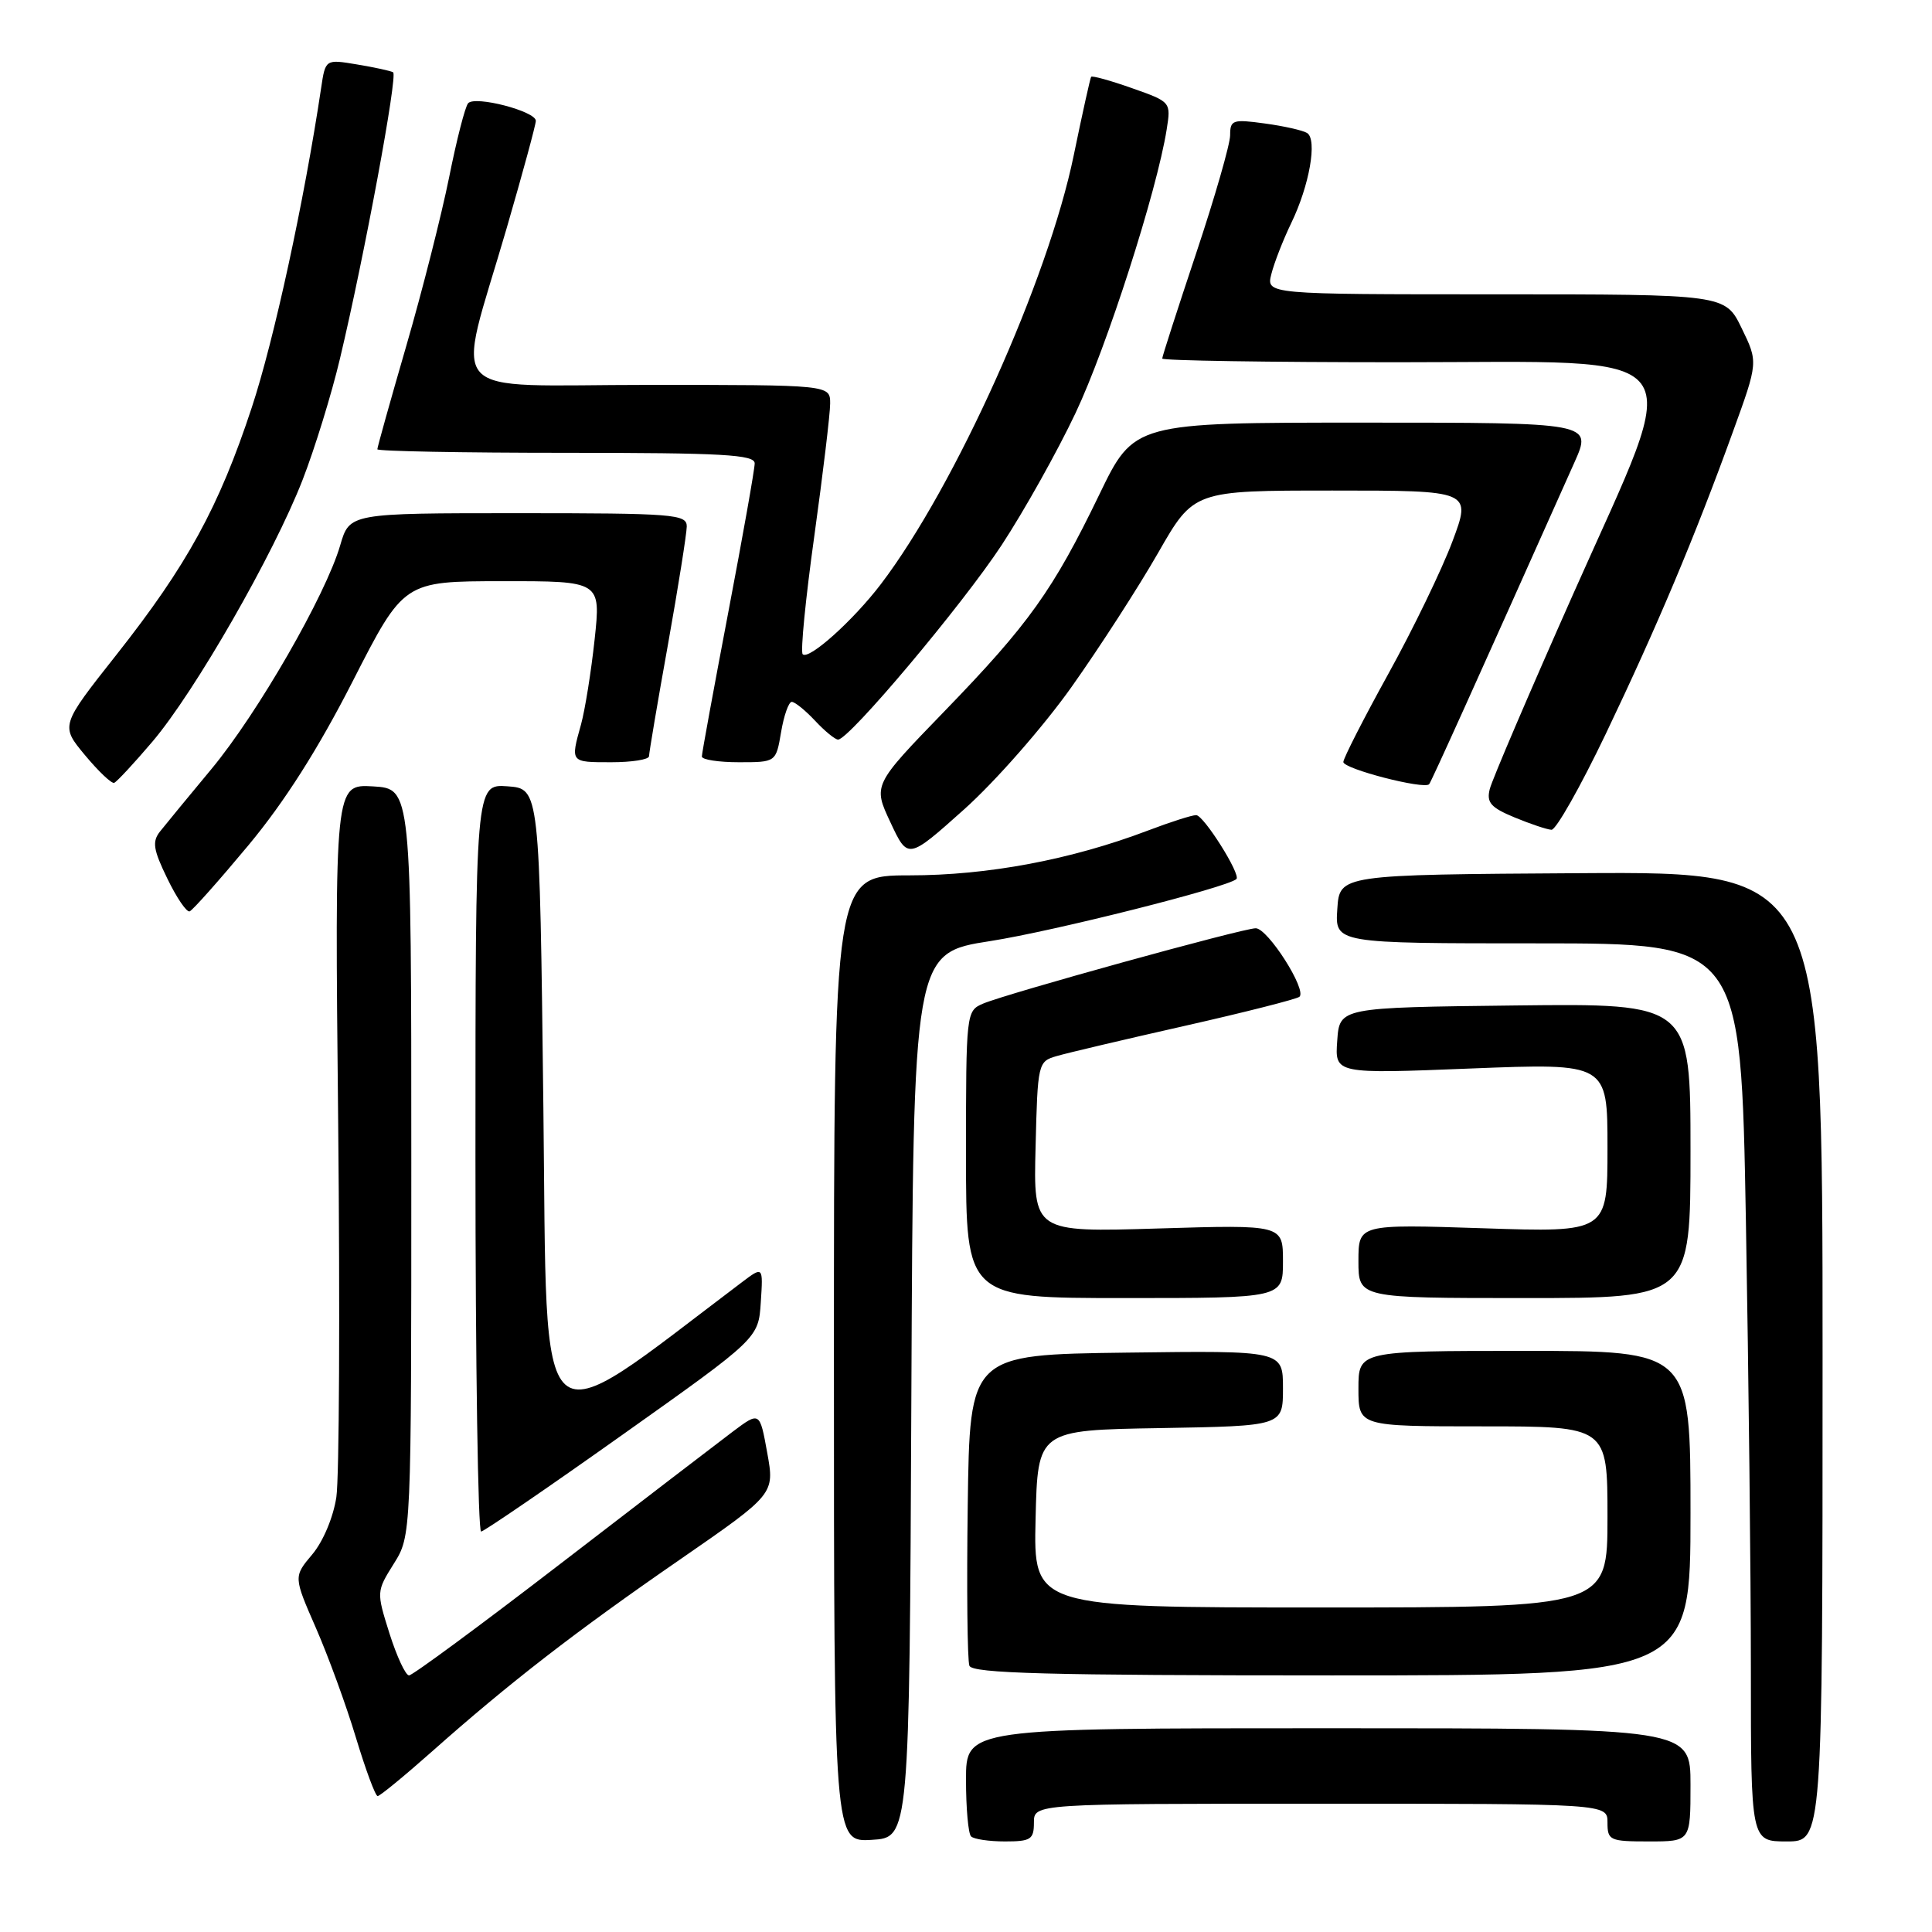 <?xml version="1.0" encoding="UTF-8" standalone="no"?>
<!DOCTYPE svg PUBLIC "-//W3C//DTD SVG 1.1//EN" "http://www.w3.org/Graphics/SVG/1.1/DTD/svg11.dtd" >
<svg xmlns="http://www.w3.org/2000/svg" xmlns:xlink="http://www.w3.org/1999/xlink" version="1.1" viewBox="0 0 256 256">
 <g >
 <path fill="currentColor"
d=" M 120.76 184.89 C 121.02 126.28 121.02 126.28 131.26 124.69 C 139.69 123.37 162.62 117.59 163.83 116.48 C 164.46 115.90 159.50 108.02 158.50 108.01 C 157.95 108.00 155.08 108.92 152.11 110.05 C 141.94 113.91 130.92 115.99 120.50 115.99 C 110.50 116.00 110.50 116.00 110.50 180.04 C 110.50 244.09 110.50 244.09 115.50 243.79 C 120.50 243.50 120.50 243.50 120.76 184.89 Z  M 137.00 241.50 C 137.00 239.00 137.00 239.00 175.00 239.00 C 213.00 239.00 213.00 239.00 213.00 241.50 C 213.00 243.86 213.30 244.00 218.50 244.00 C 224.00 244.00 224.00 244.00 224.00 236.50 C 224.00 229.00 224.00 229.00 176.00 229.00 C 128.00 229.00 128.00 229.00 128.00 235.83 C 128.00 239.59 128.30 242.97 128.67 243.33 C 129.03 243.70 131.06 244.00 133.17 244.00 C 136.59 244.00 137.00 243.73 137.00 241.50 Z  M 241.50 179.75 C 241.50 115.50 241.50 115.50 209.50 115.70 C 177.50 115.90 177.50 115.90 177.20 120.45 C 176.89 125.00 176.89 125.00 203.78 125.00 C 230.68 125.00 230.68 125.00 231.34 161.75 C 231.70 181.96 232.00 208.74 232.00 221.25 C 232.00 244.00 232.00 244.00 236.75 244.00 C 241.50 244.00 241.50 244.00 241.50 179.75 Z  M 57.28 232.05 C 67.46 223.01 76.24 216.21 90.08 206.66 C 102.65 197.97 102.65 197.97 101.66 192.49 C 100.67 187.02 100.67 187.02 97.08 189.71 C 95.11 191.19 84.85 199.06 74.27 207.20 C 63.69 215.34 54.66 222.00 54.20 222.00 C 53.74 222.00 52.58 219.50 51.61 216.45 C 49.87 210.92 49.88 210.88 52.18 207.20 C 54.50 203.50 54.50 203.50 54.50 154.00 C 54.50 104.50 54.50 104.50 49.42 104.20 C 44.35 103.91 44.35 103.91 44.81 148.82 C 45.06 173.53 44.95 195.82 44.57 198.37 C 44.17 201.03 42.82 204.25 41.39 205.95 C 38.89 208.92 38.89 208.92 41.86 215.71 C 43.49 219.44 45.88 225.98 47.16 230.24 C 48.45 234.50 49.74 237.99 50.04 237.99 C 50.33 238.00 53.59 235.32 57.28 232.05 Z  M 224.00 200.50 C 224.00 179.00 224.00 179.00 202.00 179.00 C 180.00 179.00 180.00 179.00 180.00 184.00 C 180.00 189.00 180.00 189.00 196.50 189.00 C 213.00 189.00 213.00 189.00 213.00 201.00 C 213.00 213.00 213.00 213.00 174.97 213.00 C 136.94 213.00 136.94 213.00 137.22 201.25 C 137.50 189.50 137.50 189.50 153.75 189.23 C 170.00 188.95 170.00 188.95 170.00 183.95 C 170.00 178.96 170.00 178.96 149.25 179.23 C 128.50 179.50 128.50 179.50 128.23 199.47 C 128.08 210.46 128.18 220.02 128.45 220.72 C 128.84 221.73 138.81 222.00 176.47 222.00 C 224.00 222.00 224.00 222.00 224.00 200.50 Z  M 82.50 190.10 C 100.50 177.33 100.50 177.33 100.81 172.55 C 101.12 167.78 101.12 167.78 98.31 169.90 C 70.45 190.93 72.55 192.78 72.00 146.71 C 71.50 104.50 71.50 104.50 67.25 104.19 C 63.00 103.89 63.00 103.89 63.00 153.44 C 63.00 180.70 63.34 202.97 63.75 202.94 C 64.16 202.90 72.60 197.13 82.50 190.10 Z  M 170.00 167.14 C 170.00 162.28 170.00 162.28 153.47 162.78 C 136.93 163.28 136.93 163.28 137.22 151.97 C 137.49 140.87 137.55 140.65 140.00 139.94 C 141.38 139.53 149.03 137.73 157.00 135.93 C 164.97 134.13 171.80 132.39 172.18 132.08 C 173.21 131.19 167.99 123.00 166.39 123.00 C 164.67 123.00 133.39 131.65 130.25 132.99 C 128.03 133.94 128.00 134.20 128.00 152.98 C 128.00 172.00 128.00 172.00 149.00 172.00 C 170.00 172.00 170.00 172.00 170.00 167.14 Z  M 224.00 152.48 C 224.00 132.96 224.00 132.96 200.75 133.23 C 177.50 133.50 177.50 133.50 177.19 137.90 C 176.87 142.30 176.87 142.30 194.94 141.58 C 213.00 140.87 213.00 140.87 213.00 152.08 C 213.00 163.30 213.00 163.30 196.50 162.75 C 180.00 162.21 180.00 162.21 180.00 167.10 C 180.00 172.00 180.00 172.00 202.00 172.00 C 224.00 172.00 224.00 172.00 224.00 152.48 Z  M 32.92 112.00 C 37.71 106.24 42.16 99.24 46.74 90.26 C 53.50 77.02 53.50 77.02 66.56 77.01 C 79.62 77.00 79.62 77.00 78.79 84.74 C 78.33 89.00 77.52 94.06 76.99 95.99 C 75.58 101.05 75.54 101.00 81.00 101.00 C 83.75 101.00 86.00 100.64 86.00 100.20 C 86.00 99.76 87.12 93.12 88.50 85.45 C 89.87 77.78 90.99 70.71 91.00 69.75 C 91.00 68.14 89.27 68.00 68.66 68.00 C 46.32 68.00 46.32 68.00 45.08 72.25 C 43.16 78.85 34.16 94.49 28.04 101.87 C 24.99 105.54 21.92 109.27 21.21 110.17 C 20.14 111.52 20.30 112.57 22.17 116.41 C 23.40 118.95 24.73 120.91 25.13 120.76 C 25.52 120.62 29.03 116.67 32.92 112.00 Z  M 141.99 91.02 C 145.70 85.79 150.86 77.79 153.46 73.25 C 158.18 65.00 158.18 65.00 176.58 65.00 C 194.98 65.00 194.98 65.00 192.45 71.75 C 191.06 75.46 187.24 83.36 183.96 89.29 C 180.68 95.23 178.00 100.49 178.00 100.97 C 178.00 101.88 188.73 104.65 189.37 103.91 C 189.66 103.57 195.38 90.91 208.63 61.25 C 210.97 56.00 210.97 56.00 180.62 56.00 C 150.27 56.00 150.27 56.00 145.67 65.52 C 139.53 78.22 136.33 82.70 125.13 94.26 C 115.67 104.03 115.67 104.03 117.99 108.97 C 120.30 113.91 120.30 113.91 127.77 107.23 C 131.89 103.54 138.26 96.28 141.99 91.02 Z  M 212.77 97.25 C 219.55 83.07 224.59 71.11 229.61 57.24 C 232.97 47.99 232.97 47.99 230.78 43.49 C 228.60 39.00 228.60 39.00 198.19 39.00 C 167.78 39.00 167.78 39.00 168.46 36.32 C 168.83 34.84 170.01 31.81 171.09 29.57 C 173.51 24.58 174.58 18.47 173.19 17.62 C 172.63 17.27 170.10 16.70 167.58 16.36 C 163.35 15.78 163.00 15.89 163.00 17.91 C 163.00 19.10 160.97 26.15 158.50 33.55 C 156.03 40.96 154.00 47.24 154.00 47.51 C 154.00 47.78 168.08 48.00 185.30 48.00 C 225.31 48.00 223.28 45.33 208.50 78.61 C 202.69 91.69 197.69 103.37 197.40 104.56 C 196.95 106.34 197.54 107.01 200.68 108.31 C 202.78 109.18 204.99 109.92 205.58 109.95 C 206.18 109.98 209.41 104.26 212.77 97.25 Z  M 20.19 98.28 C 25.83 91.64 36.25 73.47 40.09 63.60 C 41.71 59.43 43.94 52.20 45.04 47.55 C 48.29 33.90 52.73 9.95 52.09 9.58 C 51.77 9.39 49.61 8.92 47.31 8.54 C 43.12 7.84 43.12 7.84 42.55 11.67 C 40.31 26.64 36.30 45.11 33.36 54.00 C 29.01 67.20 24.79 74.90 15.42 86.77 C 8.01 96.15 8.01 96.15 11.25 100.05 C 13.04 102.20 14.78 103.86 15.13 103.73 C 15.47 103.60 17.75 101.15 20.19 98.28 Z  M 103.50 97.00 C 103.87 94.80 104.51 93.00 104.91 93.00 C 105.32 93.00 106.71 94.12 108.00 95.50 C 109.29 96.88 110.66 98.00 111.05 98.00 C 112.51 98.00 127.50 80.17 132.71 72.25 C 135.69 67.71 140.11 59.82 142.52 54.72 C 146.65 46.00 153.29 25.34 154.59 17.16 C 155.17 13.51 155.15 13.50 149.99 11.68 C 147.14 10.67 144.71 10.00 144.58 10.18 C 144.46 10.35 143.42 15.03 142.28 20.56 C 138.89 37.07 126.59 64.42 116.73 77.39 C 113.05 82.22 107.17 87.50 106.36 86.69 C 106.05 86.38 106.74 79.34 107.90 71.03 C 109.05 62.73 110.00 54.82 110.00 53.47 C 110.00 51.00 110.00 51.00 85.95 51.00 C 58.18 51.00 60.39 53.44 67.14 30.22 C 69.26 22.92 71.00 16.52 71.00 16.01 C 71.00 14.74 62.93 12.64 62.03 13.68 C 61.63 14.13 60.50 18.55 59.51 23.50 C 58.51 28.45 55.97 38.48 53.85 45.78 C 51.73 53.08 50.00 59.27 50.00 59.53 C 50.00 59.79 61.25 60.00 75.00 60.00 C 95.78 60.00 100.00 60.24 100.00 61.40 C 100.00 62.17 98.42 71.06 96.50 81.14 C 94.58 91.23 93.00 99.82 93.00 100.24 C 93.00 100.66 95.21 101.00 97.91 101.00 C 102.82 101.00 102.82 101.00 103.50 97.00 Z "/>
</g>
</svg>